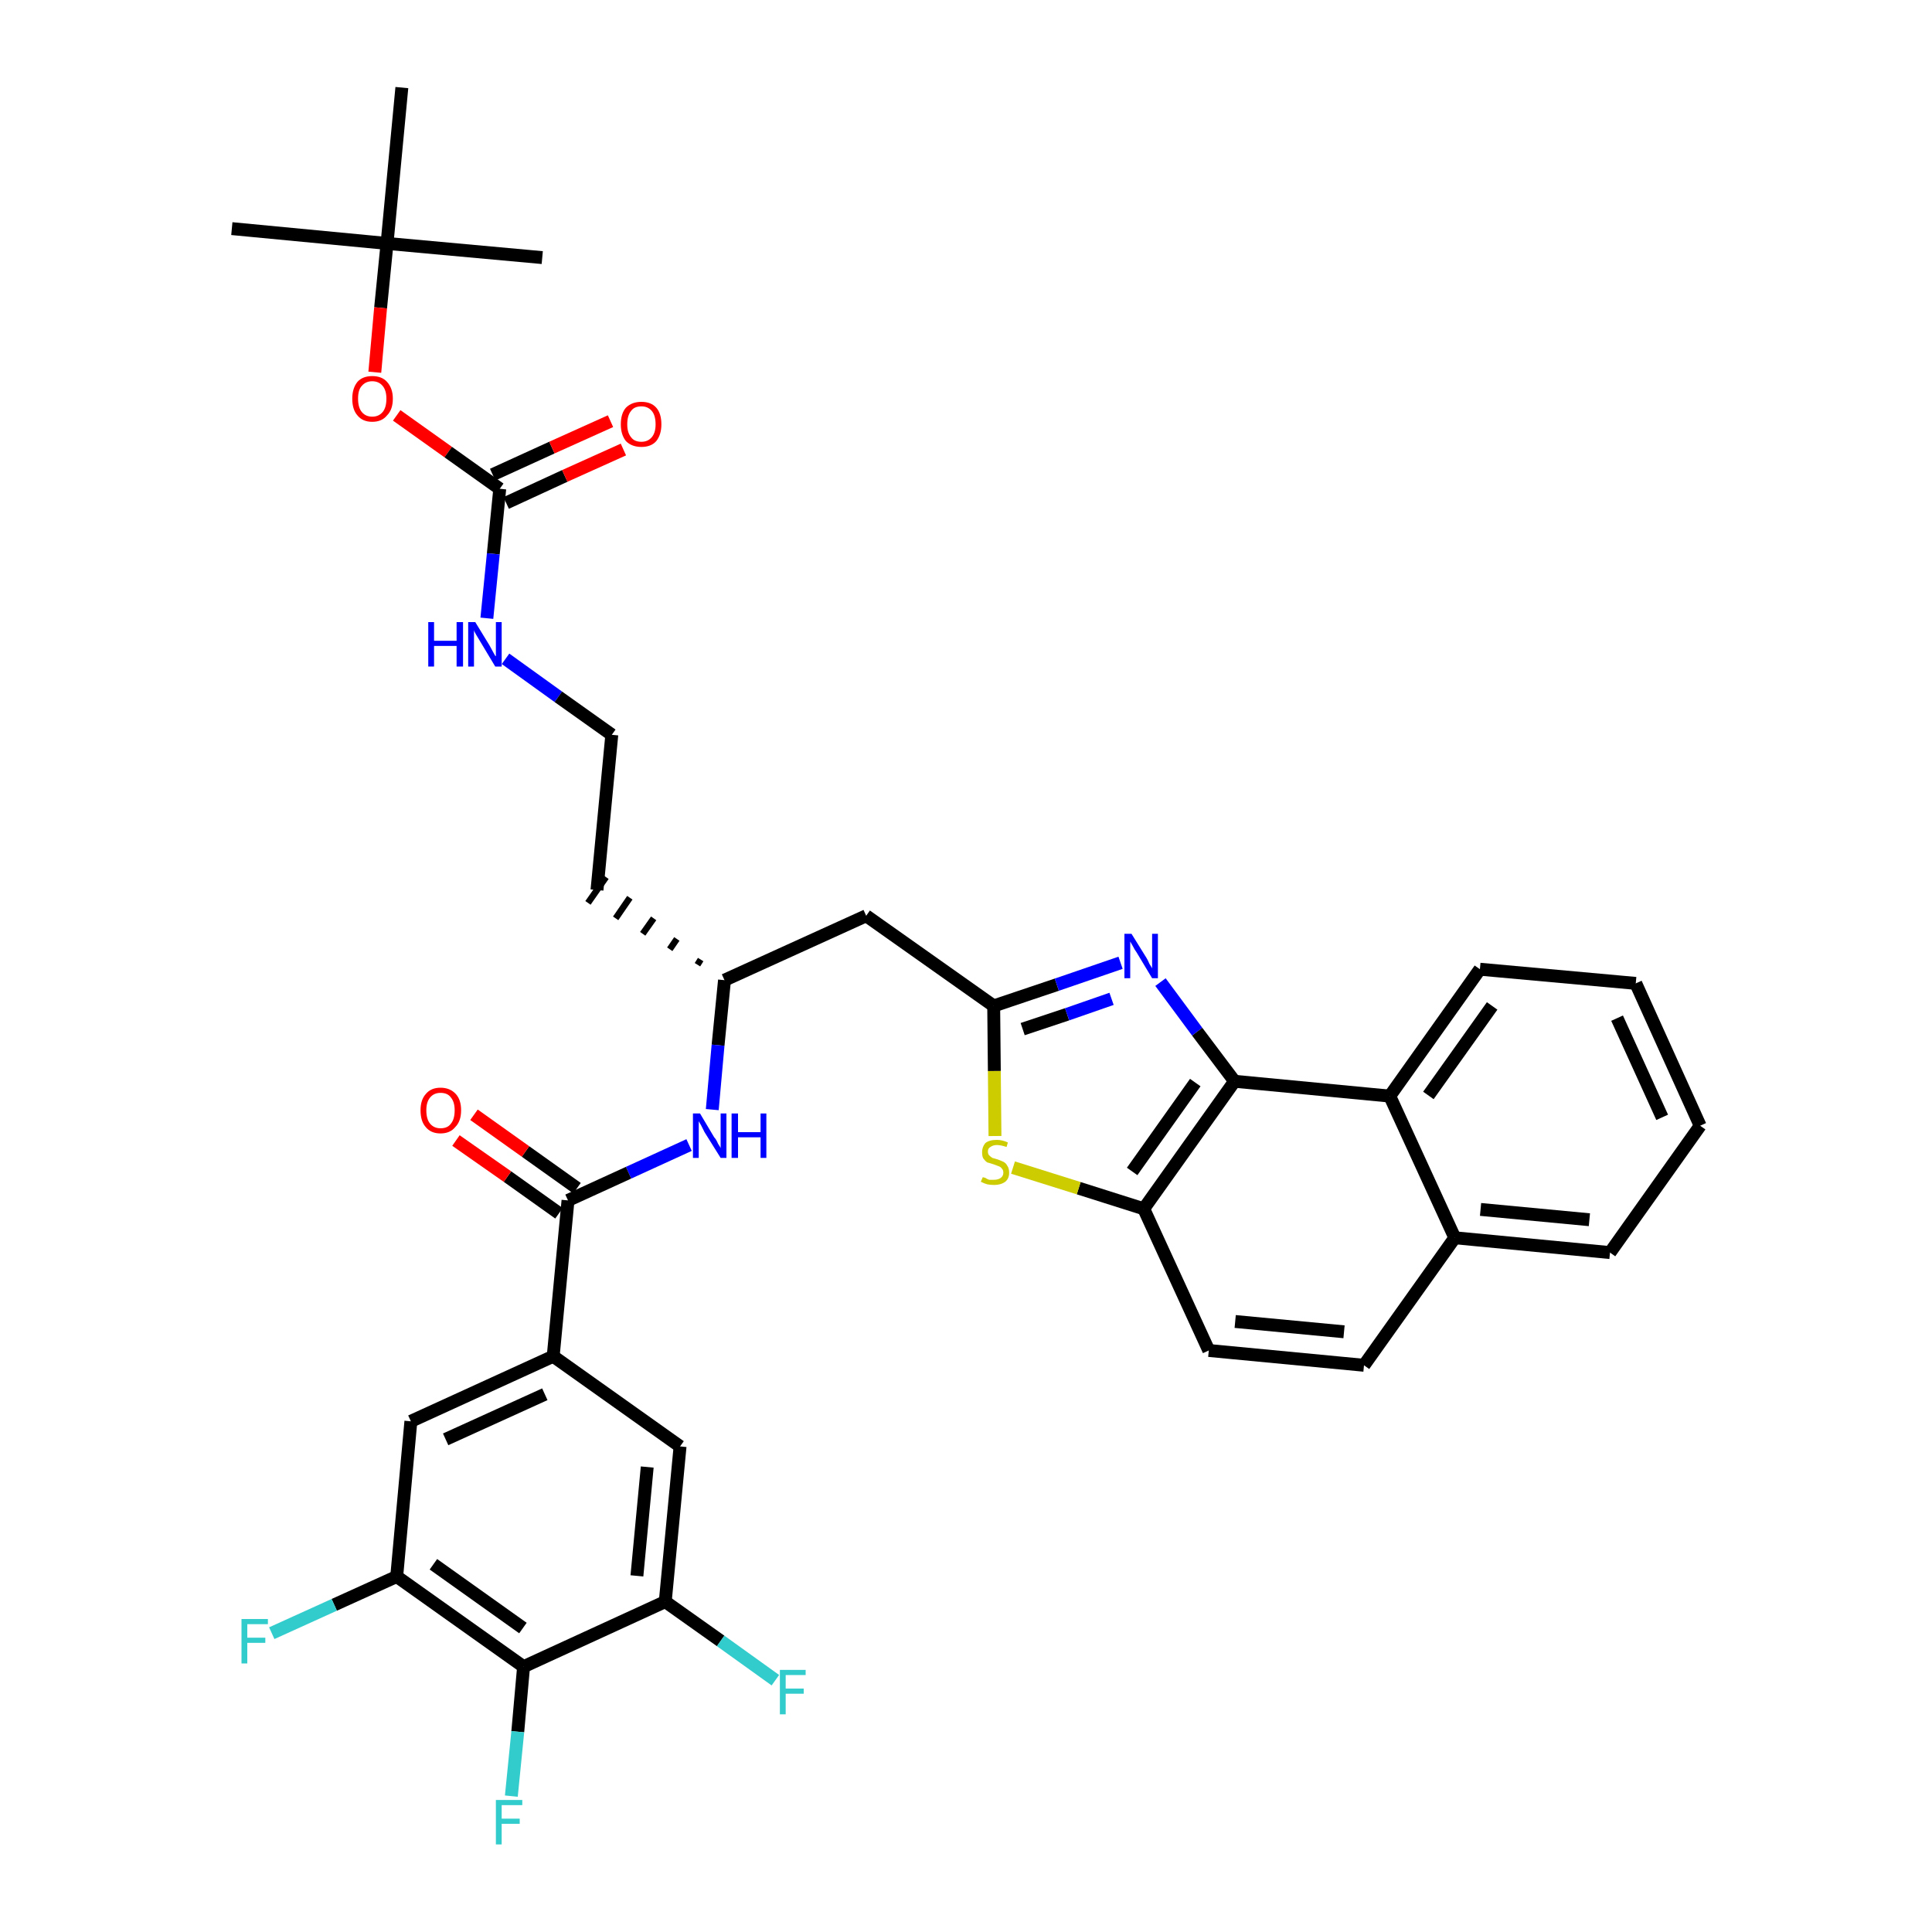<?xml version='1.0' encoding='iso-8859-1'?>
<svg version='1.1' baseProfile='full'
              xmlns='http://www.w3.org/2000/svg'
                      xmlns:rdkit='http://www.rdkit.org/xml'
                      xmlns:xlink='http://www.w3.org/1999/xlink'
                  xml:space='preserve'
width='300px' height='300px' viewBox='0 0 300 300'>
<!-- END OF HEADER -->
<path class='bond-0 atom-0 atom-1' d='M 36.0,35.5 L 60.1,37.8' style='fill:none;fill-rule:evenodd;stroke:#000000;stroke-width:2.0px;stroke-linecap:butt;stroke-linejoin:miter;stroke-opacity:1' />
<path class='bond-1 atom-1 atom-2' d='M 60.1,37.8 L 84.2,40.0' style='fill:none;fill-rule:evenodd;stroke:#000000;stroke-width:2.0px;stroke-linecap:butt;stroke-linejoin:miter;stroke-opacity:1' />
<path class='bond-2 atom-1 atom-3' d='M 60.1,37.8 L 62.4,13.6' style='fill:none;fill-rule:evenodd;stroke:#000000;stroke-width:2.0px;stroke-linecap:butt;stroke-linejoin:miter;stroke-opacity:1' />
<path class='bond-3 atom-1 atom-4' d='M 60.1,37.8 L 59.1,47.8' style='fill:none;fill-rule:evenodd;stroke:#000000;stroke-width:2.0px;stroke-linecap:butt;stroke-linejoin:miter;stroke-opacity:1' />
<path class='bond-3 atom-1 atom-4' d='M 59.1,47.8 L 58.2,57.8' style='fill:none;fill-rule:evenodd;stroke:#FF0000;stroke-width:2.0px;stroke-linecap:butt;stroke-linejoin:miter;stroke-opacity:1' />
<path class='bond-4 atom-4 atom-5' d='M 61.6,64.5 L 69.6,70.2' style='fill:none;fill-rule:evenodd;stroke:#FF0000;stroke-width:2.0px;stroke-linecap:butt;stroke-linejoin:miter;stroke-opacity:1' />
<path class='bond-4 atom-4 atom-5' d='M 69.6,70.2 L 77.6,75.9' style='fill:none;fill-rule:evenodd;stroke:#000000;stroke-width:2.0px;stroke-linecap:butt;stroke-linejoin:miter;stroke-opacity:1' />
<path class='bond-5 atom-5 atom-6' d='M 78.6,78.1 L 87.7,73.9' style='fill:none;fill-rule:evenodd;stroke:#000000;stroke-width:2.0px;stroke-linecap:butt;stroke-linejoin:miter;stroke-opacity:1' />
<path class='bond-5 atom-5 atom-6' d='M 87.7,73.9 L 96.8,69.8' style='fill:none;fill-rule:evenodd;stroke:#FF0000;stroke-width:2.0px;stroke-linecap:butt;stroke-linejoin:miter;stroke-opacity:1' />
<path class='bond-5 atom-5 atom-6' d='M 76.5,73.7 L 85.7,69.5' style='fill:none;fill-rule:evenodd;stroke:#000000;stroke-width:2.0px;stroke-linecap:butt;stroke-linejoin:miter;stroke-opacity:1' />
<path class='bond-5 atom-5 atom-6' d='M 85.7,69.5 L 94.8,65.4' style='fill:none;fill-rule:evenodd;stroke:#FF0000;stroke-width:2.0px;stroke-linecap:butt;stroke-linejoin:miter;stroke-opacity:1' />
<path class='bond-6 atom-5 atom-7' d='M 77.6,75.9 L 76.6,86.0' style='fill:none;fill-rule:evenodd;stroke:#000000;stroke-width:2.0px;stroke-linecap:butt;stroke-linejoin:miter;stroke-opacity:1' />
<path class='bond-6 atom-5 atom-7' d='M 76.6,86.0 L 75.6,96.0' style='fill:none;fill-rule:evenodd;stroke:#0000FF;stroke-width:2.0px;stroke-linecap:butt;stroke-linejoin:miter;stroke-opacity:1' />
<path class='bond-7 atom-7 atom-8' d='M 78.5,102.3 L 86.7,108.2' style='fill:none;fill-rule:evenodd;stroke:#0000FF;stroke-width:2.0px;stroke-linecap:butt;stroke-linejoin:miter;stroke-opacity:1' />
<path class='bond-7 atom-7 atom-8' d='M 86.7,108.2 L 95.0,114.1' style='fill:none;fill-rule:evenodd;stroke:#000000;stroke-width:2.0px;stroke-linecap:butt;stroke-linejoin:miter;stroke-opacity:1' />
<path class='bond-8 atom-8 atom-9' d='M 95.0,114.1 L 92.7,138.2' style='fill:none;fill-rule:evenodd;stroke:#000000;stroke-width:2.0px;stroke-linecap:butt;stroke-linejoin:miter;stroke-opacity:1' />
<path class='bond-9 atom-10 atom-9' d='M 108.8,149.0 L 108.3,149.8' style='fill:none;fill-rule:evenodd;stroke:#000000;stroke-width:1.0px;stroke-linecap:butt;stroke-linejoin:miter;stroke-opacity:1' />
<path class='bond-9 atom-10 atom-9' d='M 105.1,145.8 L 104.0,147.4' style='fill:none;fill-rule:evenodd;stroke:#000000;stroke-width:1.0px;stroke-linecap:butt;stroke-linejoin:miter;stroke-opacity:1' />
<path class='bond-9 atom-10 atom-9' d='M 101.5,142.6 L 99.8,145.0' style='fill:none;fill-rule:evenodd;stroke:#000000;stroke-width:1.0px;stroke-linecap:butt;stroke-linejoin:miter;stroke-opacity:1' />
<path class='bond-9 atom-10 atom-9' d='M 97.8,139.4 L 95.6,142.6' style='fill:none;fill-rule:evenodd;stroke:#000000;stroke-width:1.0px;stroke-linecap:butt;stroke-linejoin:miter;stroke-opacity:1' />
<path class='bond-9 atom-10 atom-9' d='M 94.1,136.2 L 91.3,140.2' style='fill:none;fill-rule:evenodd;stroke:#000000;stroke-width:1.0px;stroke-linecap:butt;stroke-linejoin:miter;stroke-opacity:1' />
<path class='bond-10 atom-10 atom-11' d='M 112.5,152.2 L 134.5,142.2' style='fill:none;fill-rule:evenodd;stroke:#000000;stroke-width:2.0px;stroke-linecap:butt;stroke-linejoin:miter;stroke-opacity:1' />
<path class='bond-24 atom-10 atom-25' d='M 112.5,152.2 L 111.5,162.3' style='fill:none;fill-rule:evenodd;stroke:#000000;stroke-width:2.0px;stroke-linecap:butt;stroke-linejoin:miter;stroke-opacity:1' />
<path class='bond-24 atom-10 atom-25' d='M 111.5,162.3 L 110.6,172.3' style='fill:none;fill-rule:evenodd;stroke:#0000FF;stroke-width:2.0px;stroke-linecap:butt;stroke-linejoin:miter;stroke-opacity:1' />
<path class='bond-11 atom-11 atom-12' d='M 134.5,142.2 L 154.3,156.2' style='fill:none;fill-rule:evenodd;stroke:#000000;stroke-width:2.0px;stroke-linecap:butt;stroke-linejoin:miter;stroke-opacity:1' />
<path class='bond-12 atom-12 atom-13' d='M 154.3,156.2 L 164.1,152.9' style='fill:none;fill-rule:evenodd;stroke:#000000;stroke-width:2.0px;stroke-linecap:butt;stroke-linejoin:miter;stroke-opacity:1' />
<path class='bond-12 atom-12 atom-13' d='M 164.1,152.9 L 174.0,149.5' style='fill:none;fill-rule:evenodd;stroke:#0000FF;stroke-width:2.0px;stroke-linecap:butt;stroke-linejoin:miter;stroke-opacity:1' />
<path class='bond-12 atom-12 atom-13' d='M 158.8,159.8 L 165.7,157.5' style='fill:none;fill-rule:evenodd;stroke:#000000;stroke-width:2.0px;stroke-linecap:butt;stroke-linejoin:miter;stroke-opacity:1' />
<path class='bond-12 atom-12 atom-13' d='M 165.7,157.5 L 172.6,155.1' style='fill:none;fill-rule:evenodd;stroke:#0000FF;stroke-width:2.0px;stroke-linecap:butt;stroke-linejoin:miter;stroke-opacity:1' />
<path class='bond-36 atom-24 atom-12' d='M 154.5,176.4 L 154.4,166.3' style='fill:none;fill-rule:evenodd;stroke:#CCCC00;stroke-width:2.0px;stroke-linecap:butt;stroke-linejoin:miter;stroke-opacity:1' />
<path class='bond-36 atom-24 atom-12' d='M 154.4,166.3 L 154.3,156.2' style='fill:none;fill-rule:evenodd;stroke:#000000;stroke-width:2.0px;stroke-linecap:butt;stroke-linejoin:miter;stroke-opacity:1' />
<path class='bond-13 atom-13 atom-14' d='M 180.2,152.5 L 185.9,160.2' style='fill:none;fill-rule:evenodd;stroke:#0000FF;stroke-width:2.0px;stroke-linecap:butt;stroke-linejoin:miter;stroke-opacity:1' />
<path class='bond-13 atom-13 atom-14' d='M 185.9,160.2 L 191.7,167.9' style='fill:none;fill-rule:evenodd;stroke:#000000;stroke-width:2.0px;stroke-linecap:butt;stroke-linejoin:miter;stroke-opacity:1' />
<path class='bond-14 atom-14 atom-15' d='M 191.7,167.9 L 177.6,187.7' style='fill:none;fill-rule:evenodd;stroke:#000000;stroke-width:2.0px;stroke-linecap:butt;stroke-linejoin:miter;stroke-opacity:1' />
<path class='bond-14 atom-14 atom-15' d='M 185.6,168.1 L 175.8,181.9' style='fill:none;fill-rule:evenodd;stroke:#000000;stroke-width:2.0px;stroke-linecap:butt;stroke-linejoin:miter;stroke-opacity:1' />
<path class='bond-38 atom-23 atom-14' d='M 215.8,170.2 L 191.7,167.9' style='fill:none;fill-rule:evenodd;stroke:#000000;stroke-width:2.0px;stroke-linecap:butt;stroke-linejoin:miter;stroke-opacity:1' />
<path class='bond-15 atom-15 atom-16' d='M 177.6,187.7 L 187.7,209.7' style='fill:none;fill-rule:evenodd;stroke:#000000;stroke-width:2.0px;stroke-linecap:butt;stroke-linejoin:miter;stroke-opacity:1' />
<path class='bond-23 atom-15 atom-24' d='M 177.6,187.7 L 167.5,184.5' style='fill:none;fill-rule:evenodd;stroke:#000000;stroke-width:2.0px;stroke-linecap:butt;stroke-linejoin:miter;stroke-opacity:1' />
<path class='bond-23 atom-15 atom-24' d='M 167.5,184.5 L 157.3,181.3' style='fill:none;fill-rule:evenodd;stroke:#CCCC00;stroke-width:2.0px;stroke-linecap:butt;stroke-linejoin:miter;stroke-opacity:1' />
<path class='bond-16 atom-16 atom-17' d='M 187.7,209.7 L 211.8,212.0' style='fill:none;fill-rule:evenodd;stroke:#000000;stroke-width:2.0px;stroke-linecap:butt;stroke-linejoin:miter;stroke-opacity:1' />
<path class='bond-16 atom-16 atom-17' d='M 191.8,205.2 L 208.7,206.8' style='fill:none;fill-rule:evenodd;stroke:#000000;stroke-width:2.0px;stroke-linecap:butt;stroke-linejoin:miter;stroke-opacity:1' />
<path class='bond-17 atom-17 atom-18' d='M 211.8,212.0 L 225.9,192.2' style='fill:none;fill-rule:evenodd;stroke:#000000;stroke-width:2.0px;stroke-linecap:butt;stroke-linejoin:miter;stroke-opacity:1' />
<path class='bond-18 atom-18 atom-19' d='M 225.9,192.2 L 250.0,194.5' style='fill:none;fill-rule:evenodd;stroke:#000000;stroke-width:2.0px;stroke-linecap:butt;stroke-linejoin:miter;stroke-opacity:1' />
<path class='bond-18 atom-18 atom-19' d='M 229.9,187.8 L 246.8,189.4' style='fill:none;fill-rule:evenodd;stroke:#000000;stroke-width:2.0px;stroke-linecap:butt;stroke-linejoin:miter;stroke-opacity:1' />
<path class='bond-39 atom-23 atom-18' d='M 215.8,170.2 L 225.9,192.2' style='fill:none;fill-rule:evenodd;stroke:#000000;stroke-width:2.0px;stroke-linecap:butt;stroke-linejoin:miter;stroke-opacity:1' />
<path class='bond-19 atom-19 atom-20' d='M 250.0,194.5 L 264.0,174.8' style='fill:none;fill-rule:evenodd;stroke:#000000;stroke-width:2.0px;stroke-linecap:butt;stroke-linejoin:miter;stroke-opacity:1' />
<path class='bond-20 atom-20 atom-21' d='M 264.0,174.8 L 254.0,152.7' style='fill:none;fill-rule:evenodd;stroke:#000000;stroke-width:2.0px;stroke-linecap:butt;stroke-linejoin:miter;stroke-opacity:1' />
<path class='bond-20 atom-20 atom-21' d='M 258.1,173.5 L 251.1,158.1' style='fill:none;fill-rule:evenodd;stroke:#000000;stroke-width:2.0px;stroke-linecap:butt;stroke-linejoin:miter;stroke-opacity:1' />
<path class='bond-21 atom-21 atom-22' d='M 254.0,152.7 L 229.8,150.5' style='fill:none;fill-rule:evenodd;stroke:#000000;stroke-width:2.0px;stroke-linecap:butt;stroke-linejoin:miter;stroke-opacity:1' />
<path class='bond-22 atom-22 atom-23' d='M 229.8,150.5 L 215.8,170.2' style='fill:none;fill-rule:evenodd;stroke:#000000;stroke-width:2.0px;stroke-linecap:butt;stroke-linejoin:miter;stroke-opacity:1' />
<path class='bond-22 atom-22 atom-23' d='M 231.7,156.2 L 221.8,170.1' style='fill:none;fill-rule:evenodd;stroke:#000000;stroke-width:2.0px;stroke-linecap:butt;stroke-linejoin:miter;stroke-opacity:1' />
<path class='bond-25 atom-25 atom-26' d='M 107.0,177.8 L 97.6,182.1' style='fill:none;fill-rule:evenodd;stroke:#0000FF;stroke-width:2.0px;stroke-linecap:butt;stroke-linejoin:miter;stroke-opacity:1' />
<path class='bond-25 atom-25 atom-26' d='M 97.6,182.1 L 88.2,186.4' style='fill:none;fill-rule:evenodd;stroke:#000000;stroke-width:2.0px;stroke-linecap:butt;stroke-linejoin:miter;stroke-opacity:1' />
<path class='bond-26 atom-26 atom-27' d='M 89.6,184.5 L 81.6,178.8' style='fill:none;fill-rule:evenodd;stroke:#000000;stroke-width:2.0px;stroke-linecap:butt;stroke-linejoin:miter;stroke-opacity:1' />
<path class='bond-26 atom-26 atom-27' d='M 81.6,178.8 L 73.6,173.1' style='fill:none;fill-rule:evenodd;stroke:#FF0000;stroke-width:2.0px;stroke-linecap:butt;stroke-linejoin:miter;stroke-opacity:1' />
<path class='bond-26 atom-26 atom-27' d='M 86.8,188.4 L 78.8,182.7' style='fill:none;fill-rule:evenodd;stroke:#000000;stroke-width:2.0px;stroke-linecap:butt;stroke-linejoin:miter;stroke-opacity:1' />
<path class='bond-26 atom-26 atom-27' d='M 78.8,182.7 L 70.8,177.1' style='fill:none;fill-rule:evenodd;stroke:#FF0000;stroke-width:2.0px;stroke-linecap:butt;stroke-linejoin:miter;stroke-opacity:1' />
<path class='bond-27 atom-26 atom-28' d='M 88.2,186.4 L 85.9,210.6' style='fill:none;fill-rule:evenodd;stroke:#000000;stroke-width:2.0px;stroke-linecap:butt;stroke-linejoin:miter;stroke-opacity:1' />
<path class='bond-28 atom-28 atom-29' d='M 85.9,210.6 L 63.8,220.7' style='fill:none;fill-rule:evenodd;stroke:#000000;stroke-width:2.0px;stroke-linecap:butt;stroke-linejoin:miter;stroke-opacity:1' />
<path class='bond-28 atom-28 atom-29' d='M 84.6,216.5 L 69.2,223.5' style='fill:none;fill-rule:evenodd;stroke:#000000;stroke-width:2.0px;stroke-linecap:butt;stroke-linejoin:miter;stroke-opacity:1' />
<path class='bond-37 atom-36 atom-28' d='M 105.6,224.6 L 85.9,210.6' style='fill:none;fill-rule:evenodd;stroke:#000000;stroke-width:2.0px;stroke-linecap:butt;stroke-linejoin:miter;stroke-opacity:1' />
<path class='bond-29 atom-29 atom-30' d='M 63.8,220.7 L 61.6,244.8' style='fill:none;fill-rule:evenodd;stroke:#000000;stroke-width:2.0px;stroke-linecap:butt;stroke-linejoin:miter;stroke-opacity:1' />
<path class='bond-30 atom-30 atom-31' d='M 61.6,244.8 L 51.9,249.2' style='fill:none;fill-rule:evenodd;stroke:#000000;stroke-width:2.0px;stroke-linecap:butt;stroke-linejoin:miter;stroke-opacity:1' />
<path class='bond-30 atom-30 atom-31' d='M 51.9,249.2 L 42.2,253.6' style='fill:none;fill-rule:evenodd;stroke:#33CCCC;stroke-width:2.0px;stroke-linecap:butt;stroke-linejoin:miter;stroke-opacity:1' />
<path class='bond-31 atom-30 atom-32' d='M 61.6,244.8 L 81.3,258.8' style='fill:none;fill-rule:evenodd;stroke:#000000;stroke-width:2.0px;stroke-linecap:butt;stroke-linejoin:miter;stroke-opacity:1' />
<path class='bond-31 atom-30 atom-32' d='M 67.3,242.9 L 81.2,252.8' style='fill:none;fill-rule:evenodd;stroke:#000000;stroke-width:2.0px;stroke-linecap:butt;stroke-linejoin:miter;stroke-opacity:1' />
<path class='bond-32 atom-32 atom-33' d='M 81.3,258.8 L 80.4,268.9' style='fill:none;fill-rule:evenodd;stroke:#000000;stroke-width:2.0px;stroke-linecap:butt;stroke-linejoin:miter;stroke-opacity:1' />
<path class='bond-32 atom-32 atom-33' d='M 80.4,268.9 L 79.4,278.9' style='fill:none;fill-rule:evenodd;stroke:#33CCCC;stroke-width:2.0px;stroke-linecap:butt;stroke-linejoin:miter;stroke-opacity:1' />
<path class='bond-33 atom-32 atom-34' d='M 81.3,258.8 L 103.3,248.7' style='fill:none;fill-rule:evenodd;stroke:#000000;stroke-width:2.0px;stroke-linecap:butt;stroke-linejoin:miter;stroke-opacity:1' />
<path class='bond-34 atom-34 atom-35' d='M 103.3,248.7 L 111.9,254.8' style='fill:none;fill-rule:evenodd;stroke:#000000;stroke-width:2.0px;stroke-linecap:butt;stroke-linejoin:miter;stroke-opacity:1' />
<path class='bond-34 atom-34 atom-35' d='M 111.9,254.8 L 120.4,260.9' style='fill:none;fill-rule:evenodd;stroke:#33CCCC;stroke-width:2.0px;stroke-linecap:butt;stroke-linejoin:miter;stroke-opacity:1' />
<path class='bond-35 atom-34 atom-36' d='M 103.3,248.7 L 105.6,224.6' style='fill:none;fill-rule:evenodd;stroke:#000000;stroke-width:2.0px;stroke-linecap:butt;stroke-linejoin:miter;stroke-opacity:1' />
<path class='bond-35 atom-34 atom-36' d='M 98.9,244.7 L 100.5,227.8' style='fill:none;fill-rule:evenodd;stroke:#000000;stroke-width:2.0px;stroke-linecap:butt;stroke-linejoin:miter;stroke-opacity:1' />
<path  class='atom-4' d='M 54.7 61.9
Q 54.7 60.3, 55.5 59.3
Q 56.3 58.4, 57.8 58.4
Q 59.3 58.4, 60.1 59.3
Q 61.0 60.3, 61.0 61.9
Q 61.0 63.6, 60.1 64.5
Q 59.3 65.5, 57.8 65.5
Q 56.3 65.5, 55.5 64.5
Q 54.7 63.6, 54.7 61.9
M 57.8 64.7
Q 58.8 64.7, 59.4 64.0
Q 60.0 63.3, 60.0 61.9
Q 60.0 60.6, 59.4 59.9
Q 58.8 59.2, 57.8 59.2
Q 56.8 59.2, 56.2 59.9
Q 55.6 60.5, 55.6 61.9
Q 55.6 63.3, 56.2 64.0
Q 56.8 64.7, 57.8 64.7
' fill='#FF0000'/>
<path  class='atom-6' d='M 96.4 65.9
Q 96.4 64.2, 97.2 63.3
Q 98.1 62.4, 99.6 62.4
Q 101.1 62.4, 101.9 63.3
Q 102.7 64.2, 102.7 65.9
Q 102.7 67.5, 101.9 68.5
Q 101.1 69.4, 99.6 69.4
Q 98.1 69.4, 97.2 68.5
Q 96.4 67.5, 96.4 65.9
M 99.6 68.6
Q 100.6 68.6, 101.2 67.9
Q 101.8 67.2, 101.8 65.9
Q 101.8 64.5, 101.2 63.8
Q 100.6 63.1, 99.6 63.1
Q 98.5 63.1, 98.0 63.8
Q 97.4 64.5, 97.4 65.9
Q 97.4 67.2, 98.0 67.9
Q 98.5 68.6, 99.6 68.6
' fill='#FF0000'/>
<path  class='atom-7' d='M 66.5 96.6
L 67.4 96.6
L 67.4 99.5
L 70.9 99.5
L 70.9 96.6
L 71.9 96.6
L 71.9 103.5
L 70.9 103.5
L 70.9 100.3
L 67.4 100.3
L 67.4 103.5
L 66.5 103.5
L 66.5 96.6
' fill='#0000FF'/>
<path  class='atom-7' d='M 73.8 96.6
L 76.0 100.2
Q 76.2 100.6, 76.6 101.3
Q 76.9 101.9, 77.0 101.9
L 77.0 96.6
L 77.9 96.6
L 77.9 103.5
L 76.9 103.5
L 74.5 99.5
Q 74.2 99.0, 73.9 98.5
Q 73.6 98.0, 73.6 97.8
L 73.6 103.5
L 72.7 103.5
L 72.7 96.6
L 73.8 96.6
' fill='#0000FF'/>
<path  class='atom-13' d='M 175.7 145.0
L 178.0 148.7
Q 178.2 149.0, 178.5 149.7
Q 178.9 150.3, 178.9 150.4
L 178.9 145.0
L 179.8 145.0
L 179.8 151.9
L 178.9 151.9
L 176.5 147.9
Q 176.2 147.5, 175.9 146.9
Q 175.6 146.4, 175.5 146.2
L 175.5 151.9
L 174.6 151.9
L 174.6 145.0
L 175.7 145.0
' fill='#0000FF'/>
<path  class='atom-24' d='M 152.6 182.8
Q 152.7 182.8, 153.0 182.9
Q 153.3 183.1, 153.6 183.2
Q 154.0 183.2, 154.3 183.2
Q 155.0 183.2, 155.4 182.9
Q 155.8 182.6, 155.8 182.1
Q 155.8 181.7, 155.6 181.5
Q 155.4 181.2, 155.1 181.1
Q 154.8 181.0, 154.3 180.8
Q 153.7 180.6, 153.3 180.5
Q 153.0 180.3, 152.7 179.9
Q 152.5 179.6, 152.5 178.9
Q 152.5 178.1, 153.0 177.5
Q 153.6 177.0, 154.8 177.0
Q 155.6 177.0, 156.5 177.4
L 156.3 178.1
Q 155.4 177.8, 154.8 177.8
Q 154.2 177.8, 153.8 178.1
Q 153.4 178.3, 153.4 178.8
Q 153.4 179.2, 153.6 179.4
Q 153.8 179.6, 154.1 179.8
Q 154.4 179.9, 154.8 180.0
Q 155.4 180.2, 155.8 180.4
Q 156.2 180.6, 156.4 181.0
Q 156.7 181.4, 156.7 182.1
Q 156.7 183.0, 156.1 183.5
Q 155.4 184.0, 154.4 184.0
Q 153.8 184.0, 153.3 183.9
Q 152.9 183.8, 152.3 183.5
L 152.6 182.8
' fill='#CCCC00'/>
<path  class='atom-25' d='M 108.7 172.9
L 110.9 176.6
Q 111.2 176.9, 111.5 177.6
Q 111.9 178.2, 111.9 178.3
L 111.9 172.9
L 112.8 172.9
L 112.8 179.8
L 111.9 179.8
L 109.4 175.8
Q 109.2 175.4, 108.9 174.8
Q 108.6 174.3, 108.5 174.1
L 108.5 179.8
L 107.6 179.8
L 107.6 172.9
L 108.7 172.9
' fill='#0000FF'/>
<path  class='atom-25' d='M 113.6 172.9
L 114.6 172.9
L 114.6 175.8
L 118.1 175.8
L 118.1 172.9
L 119.0 172.9
L 119.0 179.8
L 118.1 179.8
L 118.1 176.6
L 114.6 176.6
L 114.6 179.8
L 113.6 179.8
L 113.6 172.9
' fill='#0000FF'/>
<path  class='atom-27' d='M 65.3 172.4
Q 65.3 170.8, 66.1 169.9
Q 66.9 168.9, 68.4 168.9
Q 69.9 168.9, 70.8 169.9
Q 71.6 170.8, 71.6 172.4
Q 71.6 174.1, 70.7 175.0
Q 69.9 176.0, 68.4 176.0
Q 66.9 176.0, 66.1 175.0
Q 65.3 174.1, 65.3 172.4
M 68.4 175.2
Q 69.5 175.2, 70.0 174.5
Q 70.6 173.8, 70.6 172.4
Q 70.6 171.1, 70.0 170.4
Q 69.5 169.7, 68.4 169.7
Q 67.4 169.7, 66.8 170.4
Q 66.2 171.1, 66.2 172.4
Q 66.2 173.8, 66.8 174.5
Q 67.4 175.2, 68.4 175.2
' fill='#FF0000'/>
<path  class='atom-31' d='M 37.5 251.4
L 41.6 251.4
L 41.6 252.2
L 38.4 252.2
L 38.4 254.3
L 41.2 254.3
L 41.2 255.1
L 38.4 255.1
L 38.4 258.3
L 37.5 258.3
L 37.5 251.4
' fill='#33CCCC'/>
<path  class='atom-33' d='M 77.0 279.5
L 81.1 279.5
L 81.1 280.3
L 77.9 280.3
L 77.9 282.4
L 80.7 282.4
L 80.7 283.2
L 77.9 283.2
L 77.9 286.4
L 77.0 286.4
L 77.0 279.5
' fill='#33CCCC'/>
<path  class='atom-35' d='M 121.1 259.3
L 125.1 259.3
L 125.1 260.1
L 122.0 260.1
L 122.0 262.2
L 124.8 262.2
L 124.8 263.0
L 122.0 263.0
L 122.0 266.2
L 121.1 266.2
L 121.1 259.3
' fill='#33CCCC'/>
</svg>
